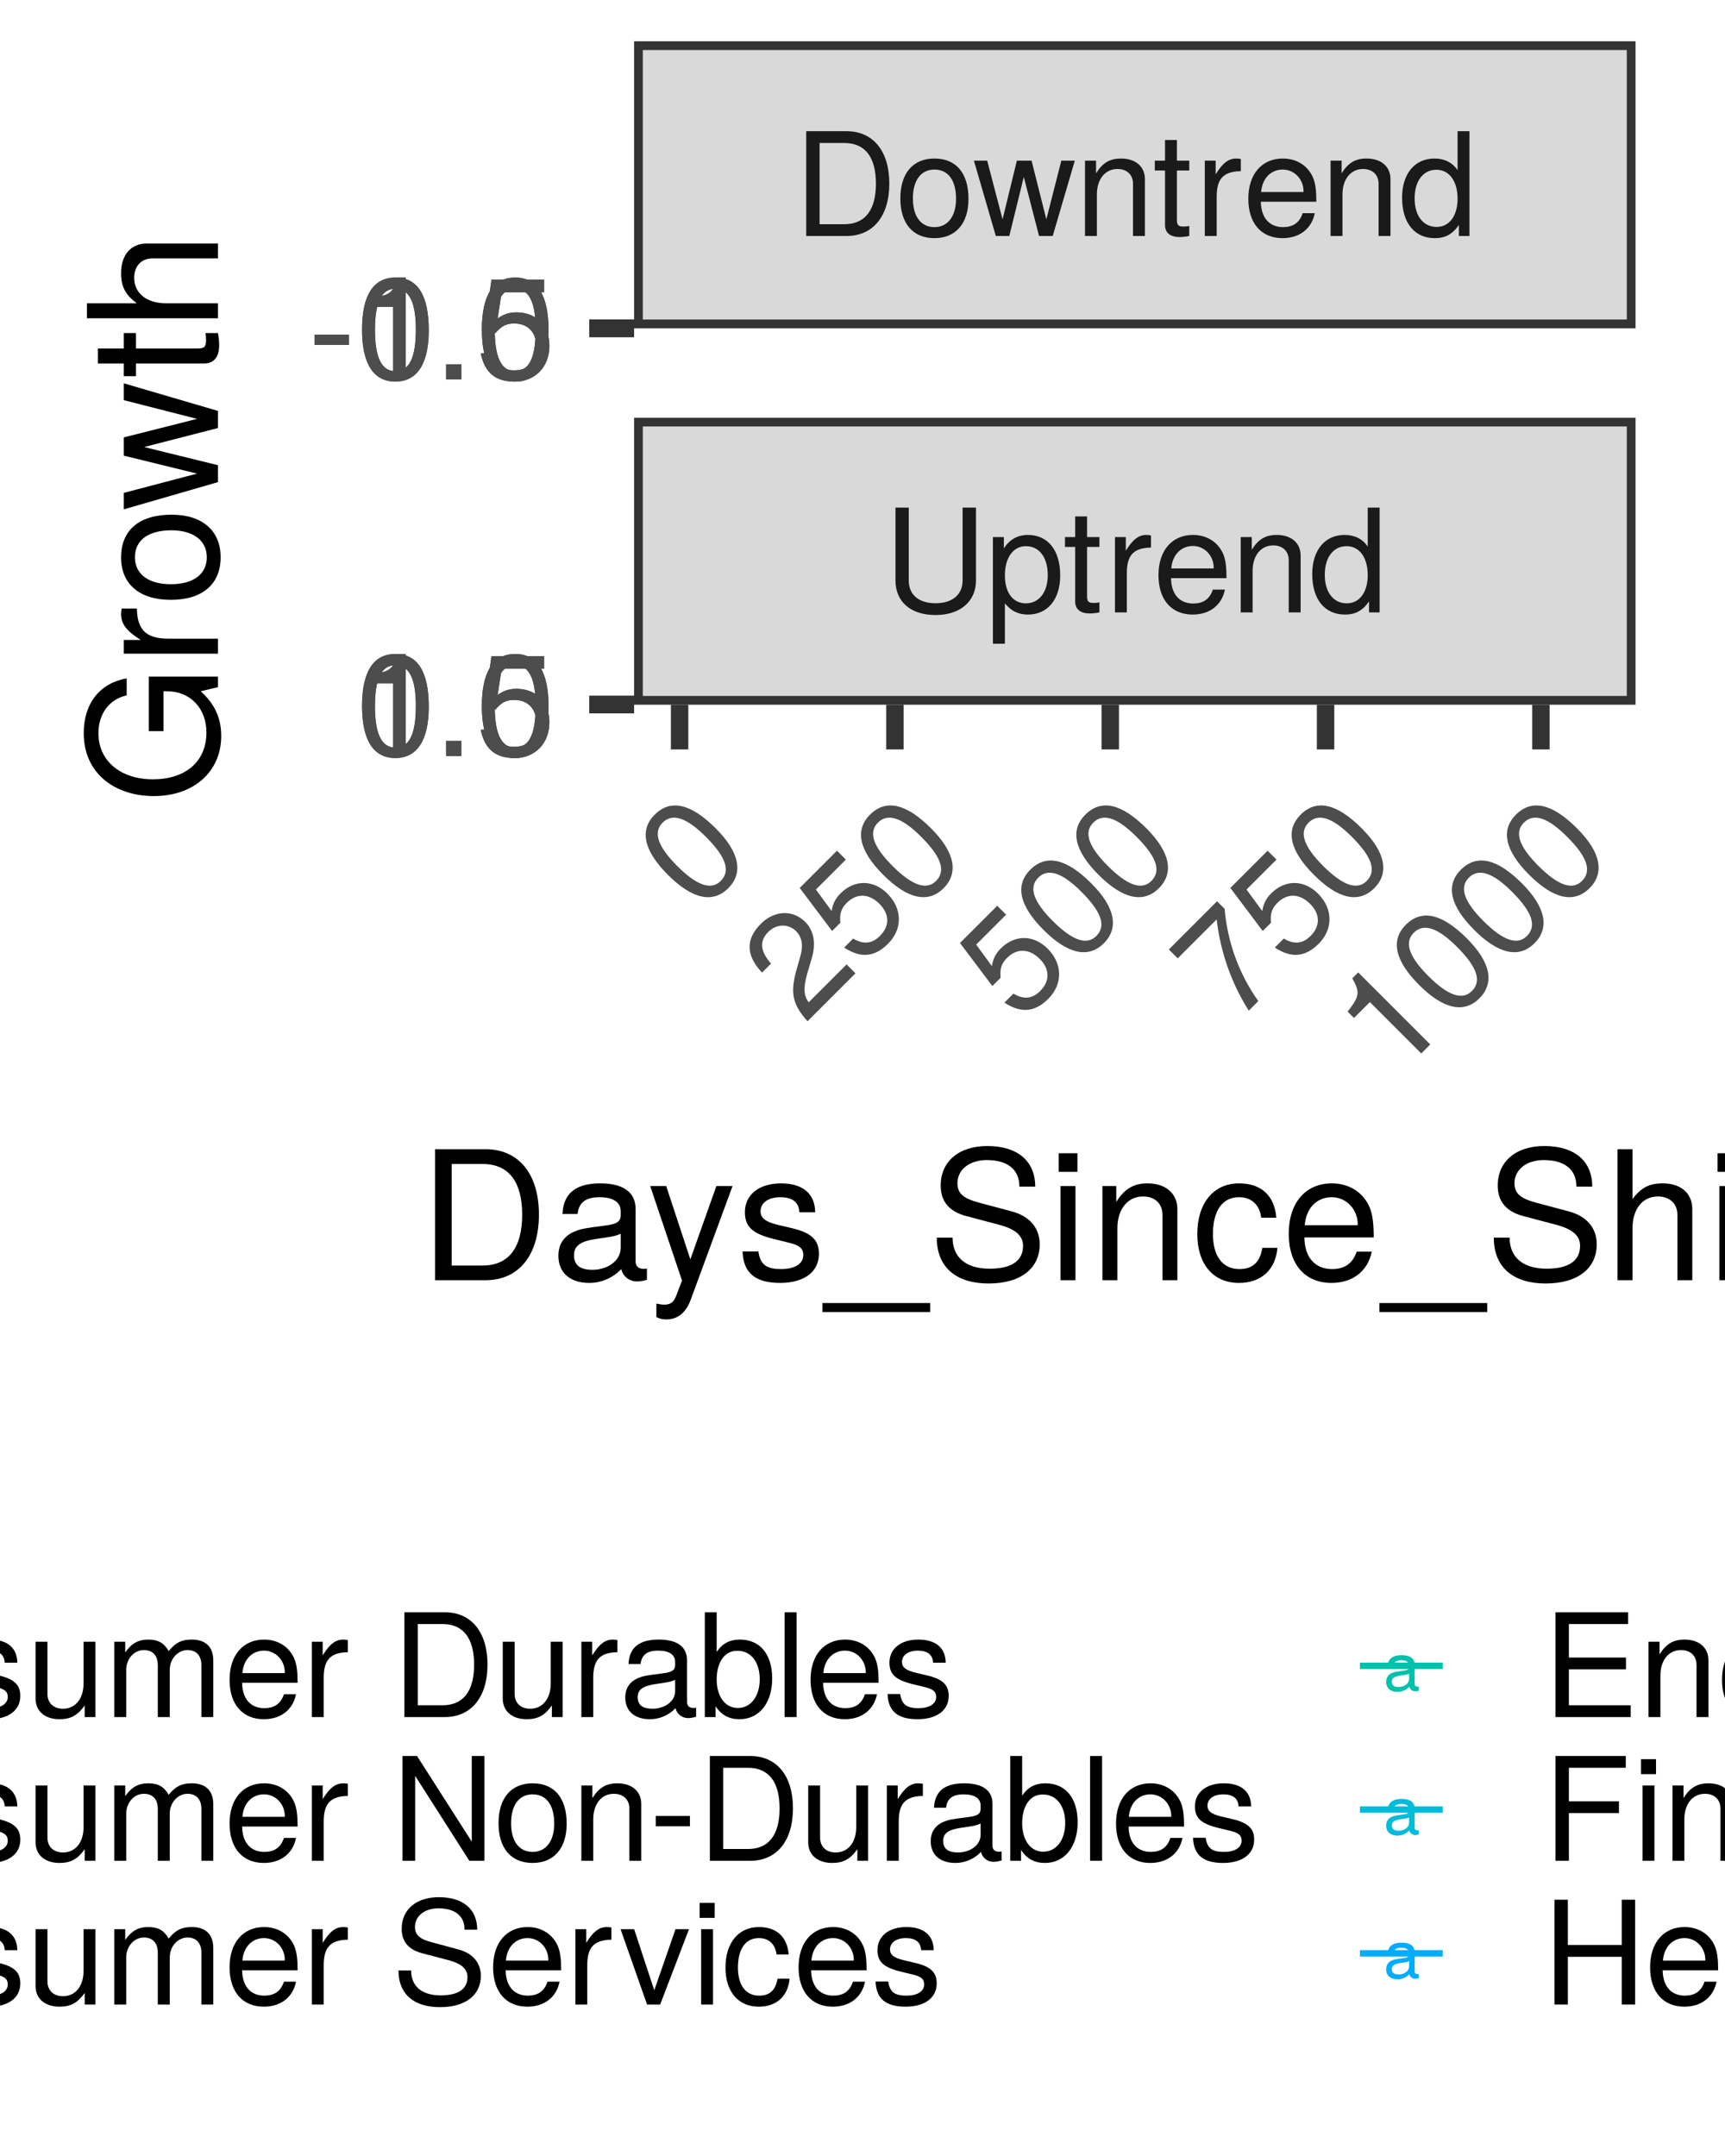 <?xml version="1.0" encoding="UTF-8"?>
<svg xmlns="http://www.w3.org/2000/svg" xmlns:xlink="http://www.w3.org/1999/xlink" width="288pt" height="360pt" viewBox="0 0 288 360" version="1.1">
<defs>
<g>
<symbol overflow="visible" id="glyph0-0">
<path style="stroke:none;" d=""/>
</symbol>
<symbol overflow="visible" id="glyph0-1">
<path style="stroke:none;" d="M 15.484 -5.328 L 15.484 -17.5 L 13.25 -17.5 L 13.25 -5.328 C 13.25 -2.969 11.547 -1.531 8.734 -1.531 C 6.125 -1.531 4.266 -2.781 4.266 -5.328 L 4.266 -17.5 L 2.047 -17.5 L 2.047 -5.328 C 2.047 -1.781 4.578 0.438 8.734 0.438 C 12.844 0.438 15.484 -1.828 15.484 -5.328 Z M 15.484 -5.328 "/>
</symbol>
<symbol overflow="visible" id="glyph0-2">
<path style="stroke:none;" d="M 12.547 -6.172 C 12.547 -10.391 10.484 -12.938 7.156 -12.938 C 5.453 -12.938 4.078 -12.172 3.141 -10.688 L 3.141 -12.578 L 1.312 -12.578 L 1.312 5.234 L 3.312 5.234 L 3.312 -1.516 C 4.375 -0.219 5.547 0.359 7.172 0.359 C 10.422 0.359 12.547 -2.156 12.547 -6.172 Z M 10.469 -6.219 C 10.469 -3.359 9 -1.516 6.812 -1.516 C 4.703 -1.516 3.312 -3.234 3.312 -6.188 C 3.312 -9.141 4.703 -11.062 6.812 -11.062 C 9.031 -11.062 10.469 -9.219 10.469 -6.219 Z M 10.469 -6.219 "/>
</symbol>
<symbol overflow="visible" id="glyph0-3">
<path style="stroke:none;" d="M 6.094 0 L 6.094 -1.688 C 5.828 -1.609 5.516 -1.578 5.141 -1.578 C 4.266 -1.578 4.031 -1.828 4.031 -2.719 L 4.031 -10.938 L 6.094 -10.938 L 6.094 -12.578 L 4.031 -12.578 L 4.031 -16.031 L 2.047 -16.031 L 2.047 -12.578 L 0.344 -12.578 L 0.344 -10.938 L 2.047 -10.938 L 2.047 -1.828 C 2.047 -0.547 2.906 0.172 4.469 0.172 C 4.938 0.172 5.422 0.125 6.094 0 Z M 6.094 0 "/>
</symbol>
<symbol overflow="visible" id="glyph0-4">
<path style="stroke:none;" d="M 7.703 -10.828 L 7.703 -12.859 C 7.375 -12.906 7.203 -12.938 6.938 -12.938 C 5.641 -12.938 4.656 -12.172 3.5 -10.297 L 3.5 -12.578 L 1.688 -12.578 L 1.688 0 L 3.672 0 L 3.672 -6.531 C 3.672 -9.359 4.609 -10.781 7.703 -10.828 Z M 7.703 -10.828 "/>
</symbol>
<symbol overflow="visible" id="glyph0-5">
<path style="stroke:none;" d="M 12.312 -5.719 C 12.312 -7.531 12.172 -8.688 11.812 -9.625 C 10.984 -11.688 9.078 -12.938 6.719 -12.938 C 3.219 -12.938 0.953 -10.344 0.953 -6.219 C 0.953 -2.094 3.141 0.359 6.672 0.359 C 9.547 0.359 11.547 -1.266 12.047 -3.812 L 10.031 -3.812 C 9.484 -2.156 8.359 -1.484 6.75 -1.484 C 4.656 -1.484 3.094 -2.828 3.047 -5.719 Z M 10.172 -7.484 C 10.172 -7.484 10.172 -7.391 10.156 -7.344 L 3.094 -7.344 C 3.266 -9.578 4.688 -11.094 6.703 -11.094 C 8.656 -11.094 10.172 -9.453 10.172 -7.484 Z M 10.172 -7.484 "/>
</symbol>
<symbol overflow="visible" id="glyph0-6">
<path style="stroke:none;" d="M 11.688 0 L 11.688 -9.5 C 11.688 -11.594 10.125 -12.938 7.703 -12.938 C 5.828 -12.938 4.625 -12.219 3.531 -10.469 L 3.531 -12.578 L 1.688 -12.578 L 1.688 0 L 3.672 0 L 3.672 -6.938 C 3.672 -9.5 5.062 -11.188 7.109 -11.188 C 8.688 -11.188 9.703 -10.219 9.703 -8.719 L 9.703 0 Z M 11.688 0 "/>
</symbol>
<symbol overflow="visible" id="glyph0-7">
<path style="stroke:none;" d="M 11.875 0 L 11.875 -17.5 L 9.891 -17.5 L 9.891 -10.984 C 9.047 -12.266 7.703 -12.938 6.031 -12.938 C 2.766 -12.938 0.625 -10.422 0.625 -6.406 C 0.625 -2.156 2.719 0.359 6.094 0.359 C 7.828 0.359 9.031 -0.281 10.109 -1.844 L 10.109 0 Z M 9.891 -6.234 C 9.891 -3.344 8.5 -1.516 6.391 -1.516 C 4.172 -1.516 2.719 -3.359 2.719 -6.281 C 2.719 -9.219 4.172 -11.062 6.359 -11.062 C 8.516 -11.062 9.891 -9.141 9.891 -6.234 Z M 9.891 -6.234 "/>
</symbol>
<symbol overflow="visible" id="glyph0-8">
<path style="stroke:none;" d="M 16.016 -8.766 C 16.016 -14.188 13.312 -17.5 8.875 -17.5 L 2.141 -17.5 L 2.141 0 L 8.875 0 C 13.297 0 16.016 -3.312 16.016 -8.766 Z M 13.781 -8.734 C 13.781 -4.312 11.953 -1.969 8.5 -1.969 L 4.375 -1.969 L 4.375 -15.531 L 8.5 -15.531 C 11.953 -15.531 13.781 -13.203 13.781 -8.734 Z M 13.781 -8.734 "/>
</symbol>
<symbol overflow="visible" id="glyph0-9">
<path style="stroke:none;" d="M 12.234 -6.188 C 12.234 -10.531 10.156 -12.938 6.531 -12.938 C 3 -12.938 0.859 -10.516 0.859 -6.281 C 0.859 -2.062 2.969 0.359 6.547 0.359 C 10.078 0.359 12.234 -2.062 12.234 -6.188 Z M 10.156 -6.219 C 10.156 -3.266 8.766 -1.484 6.547 -1.484 C 4.312 -1.484 2.953 -3.234 2.953 -6.281 C 2.953 -9.312 4.312 -11.094 6.547 -11.094 C 8.812 -11.094 10.156 -9.344 10.156 -6.219 Z M 10.156 -6.219 "/>
</symbol>
<symbol overflow="visible" id="glyph0-10">
<path style="stroke:none;" d="M 16.984 -12.578 L 14.734 -12.578 L 12.234 -2.781 L 9.766 -12.578 L 7.312 -12.578 L 4.922 -2.781 L 2.359 -12.578 L 0.141 -12.578 L 3.797 0 L 6.047 0 L 8.469 -9.859 L 11.016 0 L 13.297 0 Z M 16.984 -12.578 "/>
</symbol>
<symbol overflow="visible" id="glyph0-11">
<path style="stroke:none;" d="M 6.812 -5.766 L 6.812 -7.484 L 1.109 -7.484 L 1.109 -5.766 Z M 6.812 -5.766 "/>
</symbol>
<symbol overflow="visible" id="glyph0-12">
<path style="stroke:none;" d="M 8.328 0 L 8.328 -17.016 L 6.938 -17.016 C 6.188 -14.406 5.719 -14.047 2.453 -13.625 L 2.453 -12.125 L 6.219 -12.125 L 6.219 0 Z M 8.328 0 "/>
</symbol>
<symbol overflow="visible" id="glyph0-13">
<path style="stroke:none;" d="M 4.578 0 L 4.578 -2.5 L 2.094 -2.5 L 2.094 0 Z M 4.578 0 "/>
</symbol>
<symbol overflow="visible" id="glyph0-14">
<path style="stroke:none;" d="M 12.312 -5.641 C 12.312 -9 10.078 -11.203 6.812 -11.203 C 5.609 -11.203 4.656 -10.891 3.672 -10.172 L 4.344 -14.562 L 11.422 -14.562 L 11.422 -16.656 L 2.641 -16.656 L 1.375 -7.75 L 3.312 -7.75 C 4.297 -8.922 5.109 -9.344 6.438 -9.344 C 8.719 -9.344 10.156 -7.875 10.156 -5.359 C 10.156 -2.906 8.734 -1.516 6.438 -1.516 C 4.578 -1.516 3.453 -2.453 2.953 -4.375 L 0.844 -4.375 C 1.531 -0.984 3.453 0.359 6.484 0.359 C 9.906 0.359 12.312 -2.047 12.312 -5.641 Z M 12.312 -5.641 "/>
</symbol>
<symbol overflow="visible" id="glyph0-15">
<path style="stroke:none;" d="M 12.172 -8.188 C 12.172 -14.094 10.297 -17.016 6.594 -17.016 C 2.922 -17.016 1.031 -14.047 1.031 -8.328 C 1.031 -2.594 2.953 0.359 6.594 0.359 C 10.203 0.359 12.172 -2.594 12.172 -8.188 Z M 10.016 -8.375 C 10.016 -3.547 8.906 -1.391 6.547 -1.391 C 4.312 -1.391 3.188 -3.641 3.188 -8.297 C 3.188 -12.953 4.312 -15.141 6.594 -15.141 C 8.875 -15.141 10.016 -12.938 10.016 -8.375 Z M 10.016 -8.375 "/>
</symbol>
<symbol overflow="visible" id="glyph0-16">
<path style="stroke:none;" d="M 16.25 -6.391 L 13.938 -6.391 C 13.422 -3.078 12.031 -1.531 9.078 -1.531 C 5.594 -1.531 3.391 -4.203 3.391 -8.562 C 3.391 -13.062 5.5 -15.953 8.875 -15.953 C 11.609 -15.953 13.062 -14.734 13.609 -12.078 L 15.891 -12.078 C 15.188 -15.906 12.984 -17.922 9.141 -17.922 C 3.844 -17.922 1.156 -13.656 1.156 -8.547 C 1.156 -3.438 3.906 0.438 9.047 0.438 C 13.312 0.438 15.719 -1.828 16.25 -6.391 Z M 16.25 -6.391 "/>
</symbol>
<symbol overflow="visible" id="glyph0-17">
<path style="stroke:none;" d="M 11.016 -3.531 C 11.016 -5.406 9.953 -6.344 7.469 -6.938 L 5.547 -7.391 C 3.906 -7.781 3.219 -8.297 3.219 -9.188 C 3.219 -10.344 4.25 -11.094 5.875 -11.094 C 7.484 -11.094 8.359 -10.391 8.406 -9.078 L 10.516 -9.078 C 10.484 -11.547 8.859 -12.938 5.953 -12.938 C 3.031 -12.938 1.125 -11.422 1.125 -9.094 C 1.125 -7.125 2.141 -6.188 5.109 -5.469 L 6.984 -5.016 C 8.375 -4.688 8.922 -4.266 8.922 -3.359 C 8.922 -2.188 7.75 -1.484 6 -1.484 C 4.203 -1.484 3.188 -1.922 2.922 -3.844 L 0.812 -3.844 C 0.906 -0.938 2.547 0.359 5.828 0.359 C 9 0.359 11.016 -1.109 11.016 -3.531 Z M 11.016 -3.531 "/>
</symbol>
<symbol overflow="visible" id="glyph0-18">
<path style="stroke:none;" d="M 11.562 0 L 11.562 -12.578 L 9.578 -12.578 L 9.578 -5.641 C 9.578 -3.078 8.234 -1.391 6.141 -1.391 C 4.562 -1.391 3.547 -2.359 3.547 -3.859 L 3.547 -12.578 L 1.562 -12.578 L 1.562 -3.078 C 1.562 -0.984 3.125 0.359 5.562 0.359 C 7.422 0.359 8.594 -0.281 9.766 -1.938 L 9.766 0 Z M 11.562 0 "/>
</symbol>
<symbol overflow="visible" id="glyph0-19">
<path style="stroke:none;" d="M 18.234 0 L 18.234 -9.438 C 18.234 -11.688 16.984 -12.938 14.641 -12.938 C 12.953 -12.938 11.953 -12.438 10.781 -11.016 C 10.031 -12.359 9.031 -12.938 7.391 -12.938 C 5.719 -12.938 4.609 -12.312 3.531 -10.797 L 3.531 -12.578 L 1.703 -12.578 L 1.703 0 L 3.703 0 L 3.703 -7.891 C 3.703 -9.719 5.016 -11.188 6.641 -11.188 C 8.141 -11.188 8.969 -10.266 8.969 -8.656 L 8.969 0 L 10.969 0 L 10.969 -7.891 C 10.969 -9.719 12.312 -11.188 13.938 -11.188 C 15.406 -11.188 16.25 -10.25 16.25 -8.656 L 16.25 0 Z M 18.234 0 "/>
</symbol>
<symbol overflow="visible" id="glyph0-20">
<path style="stroke:none;" d=""/>
</symbol>
<symbol overflow="visible" id="glyph0-21">
<path style="stroke:none;" d="M 12.844 -0.047 L 12.844 -1.562 C 12.625 -1.516 12.531 -1.516 12.406 -1.516 C 11.719 -1.516 11.328 -1.875 11.328 -2.5 L 11.328 -9.5 C 11.328 -11.734 9.703 -12.938 6.594 -12.938 C 3.547 -12.938 1.688 -11.766 1.562 -8.859 L 3.578 -8.859 C 3.75 -10.391 4.656 -11.094 6.531 -11.094 C 8.328 -11.094 9.344 -10.422 9.344 -9.219 L 9.344 -8.688 C 9.344 -7.844 8.828 -7.484 7.25 -7.297 C 4.422 -6.938 3.984 -6.844 3.219 -6.531 C 1.75 -5.922 1.016 -4.797 1.016 -3.266 C 1.016 -0.984 2.594 0.359 5.141 0.359 C 6.75 0.359 8.297 -0.312 9.406 -1.484 C 9.625 -0.531 10.484 0.172 11.469 0.172 C 11.875 0.172 12.188 0.125 12.844 -0.047 Z M 9.344 -4.344 C 9.344 -2.547 7.516 -1.391 5.562 -1.391 C 4.016 -1.391 3.094 -1.938 3.094 -3.312 C 3.094 -4.625 3.984 -5.203 6.125 -5.516 C 8.234 -5.812 8.656 -5.906 9.344 -6.219 Z M 9.344 -4.344 "/>
</symbol>
<symbol overflow="visible" id="glyph0-22">
<path style="stroke:none;" d="M 12.547 -6.438 C 12.547 -10.516 10.484 -12.938 7.172 -12.938 C 5.453 -12.938 4.219 -12.281 3.281 -10.875 L 3.281 -17.5 L 1.297 -17.5 L 1.297 0 L 3.094 0 L 3.094 -1.797 C 4.062 -0.344 5.328 0.359 7.078 0.359 C 10.391 0.359 12.547 -2.359 12.547 -6.438 Z M 10.469 -6.312 C 10.469 -3.453 8.969 -1.516 6.797 -1.516 C 4.688 -1.516 3.281 -3.438 3.281 -6.281 C 3.281 -9.234 4.688 -11.156 6.797 -11.062 C 9.031 -11.062 10.469 -9.125 10.469 -6.312 Z M 10.469 -6.312 "/>
</symbol>
<symbol overflow="visible" id="glyph0-23">
<path style="stroke:none;" d="M 3.625 0 L 3.625 -17.5 L 1.625 -17.5 L 1.625 0 Z M 3.625 0 "/>
</symbol>
<symbol overflow="visible" id="glyph0-24">
<path style="stroke:none;" d="M 15.5 0 L 15.5 -17.5 L 13.391 -17.5 L 13.391 -3.188 L 4.25 -17.5 L 1.828 -17.5 L 1.828 0 L 3.938 0 L 3.938 -14.188 L 12.984 0 Z M 15.5 0 "/>
</symbol>
<symbol overflow="visible" id="glyph0-25">
<path style="stroke:none;" d="M 14.906 -4.797 C 14.906 -6.953 13.562 -8.547 11.188 -9.188 L 6.797 -10.375 C 4.688 -10.922 3.906 -11.609 3.906 -12.953 C 3.906 -14.734 5.469 -16.062 7.828 -16.062 C 10.609 -16.062 12.188 -14.781 12.188 -12.5 L 14.297 -12.5 C 14.297 -15.938 11.922 -17.922 7.891 -17.922 C 4.062 -17.922 1.688 -15.812 1.688 -12.641 C 1.688 -10.516 2.812 -9.172 5.109 -8.562 L 9.453 -7.422 C 11.656 -6.844 12.672 -5.953 12.672 -4.578 C 12.672 -2.656 11.234 -1.531 8.203 -1.531 C 4.891 -1.531 3.266 -3.188 3.266 -5.688 L 1.156 -5.688 C 1.156 -1.562 3.938 0.438 8.062 0.438 C 12.5 0.438 14.906 -1.688 14.906 -4.797 Z M 14.906 -4.797 "/>
</symbol>
<symbol overflow="visible" id="glyph0-26">
<path style="stroke:none;" d="M 11.656 -12.578 L 9.406 -12.578 L 5.859 -2.375 L 2.5 -12.578 L 0.234 -12.578 L 4.656 0 L 6.844 0 Z M 11.656 -12.578 "/>
</symbol>
<symbol overflow="visible" id="glyph0-27">
<path style="stroke:none;" d="M 3.672 0 L 3.672 -12.578 L 1.688 -12.578 L 1.688 0 Z M 3.938 -14.469 L 3.938 -16.969 L 1.438 -16.969 L 1.438 -14.469 Z M 3.938 -14.469 "/>
</symbol>
<symbol overflow="visible" id="glyph0-28">
<path style="stroke:none;" d="M 11.453 -4.312 L 9.438 -4.312 C 9.094 -2.297 8.062 -1.484 6.359 -1.484 C 4.156 -1.484 2.828 -3.188 2.828 -6.172 C 2.828 -9.312 4.125 -11.094 6.312 -11.094 C 7.984 -11.094 9.047 -10.109 9.281 -8.359 L 11.297 -8.359 C 11.062 -11.422 9.141 -12.938 6.344 -12.938 C 2.953 -12.938 0.75 -10.344 0.75 -6.172 C 0.75 -2.109 2.906 0.359 6.312 0.359 C 9.312 0.359 11.203 -1.438 11.453 -4.312 Z M 11.453 -4.312 "/>
</symbol>
<symbol overflow="visible" id="glyph0-29">
<path style="stroke:none;" d="M 14.719 0 L 14.719 -1.969 L 4.391 -1.969 L 4.391 -7.969 L 13.922 -7.969 L 13.922 -9.938 L 4.391 -9.938 L 4.391 -15.531 L 14.281 -15.531 L 14.281 -17.5 L 2.156 -17.5 L 2.156 0 Z M 14.719 0 "/>
</symbol>
<symbol overflow="visible" id="glyph0-30">
<path style="stroke:none;" d="M 11.734 -2.062 L 11.734 -12.578 L 9.891 -12.578 L 9.891 -10.75 C 8.875 -12.234 7.656 -12.938 6.047 -12.938 C 2.859 -12.938 0.703 -10.25 0.703 -6.172 C 0.703 -2.203 2.922 0.359 5.875 0.359 C 7.469 0.359 8.562 -0.312 9.891 -1.891 L 9.891 -1.062 C 9.891 2.281 8.516 3.547 6.188 3.547 C 4.609 3.547 3.391 2.969 3.141 1.438 L 1.109 1.438 C 1.312 3.812 3.172 5.234 6.125 5.234 C 10.062 5.234 11.734 3.484 11.734 -2.062 Z M 9.703 -6.219 C 9.703 -3.219 8.406 -1.484 6.281 -1.484 C 4.109 -1.484 2.781 -3.234 2.781 -6.281 C 2.781 -9.312 4.125 -11.094 6.266 -11.094 C 8.422 -11.094 9.703 -9.266 9.703 -6.219 Z M 9.703 -6.219 "/>
</symbol>
<symbol overflow="visible" id="glyph0-31">
<path style="stroke:none;" d="M 11.469 -12.578 L 9.312 -12.578 L 5.828 -2.781 L 2.609 -12.578 L 0.484 -12.578 L 4.734 0.047 L 3.953 2.047 C 3.625 2.922 3.219 3.266 2.359 3.266 C 2.062 3.266 1.734 3.219 1.297 3.125 L 1.297 4.922 C 1.703 5.141 2.109 5.234 2.641 5.234 C 4.062 5.234 5.203 4.438 5.875 2.641 Z M 11.469 -12.578 "/>
</symbol>
<symbol overflow="visible" id="glyph0-32">
<path style="stroke:none;" d="M 13.891 -15.531 L 13.891 -17.5 L 2.156 -17.5 L 2.156 0 L 4.391 0 L 4.391 -7.969 L 12.75 -7.969 L 12.75 -9.938 L 4.391 -9.938 L 4.391 -15.531 Z M 13.891 -15.531 "/>
</symbol>
<symbol overflow="visible" id="glyph0-33">
<path style="stroke:none;" d="M 15.453 0 L 15.453 -17.5 L 13.219 -17.5 L 13.219 -9.938 L 4.219 -9.938 L 4.219 -17.5 L 1.984 -17.5 L 1.984 0 L 4.219 0 L 4.219 -7.969 L 13.219 -7.969 L 13.219 0 Z M 15.453 0 "/>
</symbol>
<symbol overflow="visible" id="glyph0-34">
<path style="stroke:none;" d="M 11.656 0 L 11.656 -9.5 C 11.656 -11.609 10.156 -12.938 7.703 -12.938 C 5.922 -12.938 4.844 -12.391 3.672 -10.844 L 3.672 -17.5 L 1.688 -17.5 L 1.688 0 L 3.672 0 L 3.672 -6.938 C 3.672 -9.5 5.016 -11.188 7.078 -11.188 C 8.5 -11.188 9.672 -10.375 9.672 -8.719 L 9.672 0 Z M 11.656 0 "/>
</symbol>
<symbol overflow="visible" id="glyph1-0">
<path style="stroke:none;" d=""/>
</symbol>
<symbol overflow="visible" id="glyph1-1">
<path style="stroke:none;" d="M 2.812 -14.406 C -1.359 -18.578 -4.75 -19.312 -7.375 -16.688 C -9.969 -14.094 -9.203 -10.672 -5.156 -6.625 C -1.094 -2.562 2.344 -1.844 4.906 -4.406 C 7.469 -6.969 6.781 -10.438 2.812 -14.406 Z M 1.156 -13 C 4.562 -9.594 5.312 -7.281 3.641 -5.609 C 2.062 -4.031 -0.328 -4.828 -3.609 -8.109 C -6.906 -11.406 -7.656 -13.75 -6.047 -15.359 C -4.422 -16.984 -2.062 -16.219 1.156 -13 Z M 1.156 -13 "/>
</symbol>
<symbol overflow="visible" id="glyph1-2">
<path style="stroke:none;" d="M 0.172 -17.172 C -1.875 -19.219 -4.938 -19.125 -7.219 -16.844 C -9.672 -14.391 -9.844 -11.688 -7.016 -8.703 L -5.516 -10.203 C -7.406 -12.344 -7.438 -14.031 -5.969 -15.5 C -4.609 -16.859 -2.609 -16.891 -1.328 -15.609 C -0.375 -14.656 -0.125 -13.281 -0.578 -11.609 L -1.266 -9.172 C -2.344 -5.25 -1.938 -3.375 0.578 -0.578 L 8.578 -8.578 L 7.094 -10.062 L 0.766 -3.734 C -0.062 -4.875 -0.141 -6.047 0.484 -8.391 L 1.25 -11 C 2.047 -13.578 1.641 -15.703 0.172 -17.172 Z M 0.172 -17.172 "/>
</symbol>
<symbol overflow="visible" id="glyph1-3">
<path style="stroke:none;" d="M 4.719 -12.688 C 2.344 -15.062 -0.797 -15.047 -3.109 -12.734 C -3.953 -11.891 -4.406 -11 -4.594 -9.781 L -7.219 -13.375 L -2.219 -18.375 L -3.703 -19.859 L -9.922 -13.641 L -4.516 -6.453 L -3.141 -7.828 C -3.281 -9.344 -3 -10.219 -2.062 -11.156 C -0.438 -12.781 1.625 -12.75 3.391 -10.984 C 5.125 -9.25 5.094 -7.25 3.469 -5.625 C 2.156 -4.312 0.703 -4.172 -1 -5.188 L -2.5 -3.688 C 0.375 -1.781 2.688 -2.188 4.828 -4.328 C 7.25 -6.75 7.25 -10.156 4.719 -12.688 Z M 4.719 -12.688 "/>
</symbol>
<symbol overflow="visible" id="glyph1-4">
<path style="stroke:none;" d="M -1.688 -19.344 L -2.953 -20.609 L -11 -12.562 L -9.516 -11.078 L -3.016 -17.578 C -2.391 -12.172 -0.578 -6.953 2.344 -2.344 L 3.938 -3.938 C 0.703 -8.484 -1.219 -13.812 -1.688 -19.344 Z M -1.688 -19.344 "/>
</symbol>
<symbol overflow="visible" id="glyph1-5">
<path style="stroke:none;" d="M 5.891 -5.891 L -6.141 -17.922 L -7.125 -16.938 C -5.812 -14.562 -5.891 -13.984 -7.906 -11.375 L -6.844 -10.312 L -4.188 -12.969 L 4.391 -4.391 Z M 5.891 -5.891 "/>
</symbol>
<symbol overflow="visible" id="glyph2-0">
<path style="stroke:none;" d=""/>
</symbol>
<symbol overflow="visible" id="glyph2-1">
<path style="stroke:none;" d="M 20.016 -10.953 C 20.016 -17.734 16.656 -21.875 11.094 -21.875 L 2.672 -21.875 L 2.672 0 L 11.094 0 C 16.625 0 20.016 -4.141 20.016 -10.953 Z M 17.219 -10.922 C 17.219 -5.406 14.938 -2.453 10.625 -2.453 L 5.453 -2.453 L 5.453 -19.406 L 10.625 -19.406 C 14.938 -19.406 17.219 -16.5 17.219 -10.922 Z M 17.219 -10.922 "/>
</symbol>
<symbol overflow="visible" id="glyph2-2">
<path style="stroke:none;" d="M 16.047 -0.062 L 16.047 -1.953 C 15.781 -1.891 15.656 -1.891 15.516 -1.891 C 14.641 -1.891 14.156 -2.344 14.156 -3.125 L 14.156 -11.875 C 14.156 -14.672 12.125 -16.172 8.25 -16.172 C 4.438 -16.172 2.094 -14.703 1.953 -11.062 L 4.469 -11.062 C 4.688 -12.984 5.812 -13.859 8.156 -13.859 C 10.406 -13.859 11.672 -13.016 11.672 -11.516 L 11.672 -10.859 C 11.672 -9.812 11.047 -9.359 9.062 -9.125 C 5.516 -8.672 4.984 -8.547 4.016 -8.156 C 2.188 -7.406 1.266 -6 1.266 -4.078 C 1.266 -1.234 3.234 0.453 6.422 0.453 C 8.438 0.453 10.375 -0.391 11.766 -1.859 C 12.031 -0.656 13.109 0.203 14.344 0.203 C 14.844 0.203 15.234 0.156 16.047 -0.062 Z M 11.672 -5.438 C 11.672 -3.188 9.391 -1.734 6.953 -1.734 C 5.016 -1.734 3.875 -2.438 3.875 -4.141 C 3.875 -5.797 4.984 -6.516 7.656 -6.906 C 10.297 -7.266 10.828 -7.375 11.672 -7.766 Z M 11.672 -5.438 "/>
</symbol>
<symbol overflow="visible" id="glyph2-3">
<path style="stroke:none;" d="M 14.344 -15.719 L 11.641 -15.719 L 7.297 -3.484 L 3.266 -15.719 L 0.594 -15.719 L 5.906 0.062 L 4.953 2.547 C 4.531 3.656 4.016 4.078 2.938 4.078 C 2.578 4.078 2.156 4.016 1.625 3.906 L 1.625 6.156 C 2.125 6.422 2.641 6.547 3.297 6.547 C 5.062 6.547 6.516 5.547 7.344 3.297 Z M 14.344 -15.719 "/>
</symbol>
<symbol overflow="visible" id="glyph2-4">
<path style="stroke:none;" d="M 13.766 -4.406 C 13.766 -6.75 12.453 -7.922 9.328 -8.672 L 6.938 -9.234 C 4.891 -9.719 4.016 -10.375 4.016 -11.484 C 4.016 -12.938 5.312 -13.859 7.344 -13.859 C 9.359 -13.859 10.438 -12.984 10.5 -11.344 L 13.141 -11.344 C 13.109 -14.438 11.062 -16.172 7.438 -16.172 C 3.781 -16.172 1.406 -14.281 1.406 -11.375 C 1.406 -8.906 2.672 -7.734 6.391 -6.844 L 8.734 -6.266 C 10.469 -5.844 11.156 -5.344 11.156 -4.203 C 11.156 -2.734 9.688 -1.859 7.5 -1.859 C 5.25 -1.859 3.984 -2.406 3.656 -4.797 L 1.016 -4.797 C 1.141 -1.172 3.188 0.453 7.297 0.453 C 11.25 0.453 13.766 -1.375 13.766 -4.406 Z M 13.766 -4.406 "/>
</symbol>
<symbol overflow="visible" id="glyph2-5">
<path style="stroke:none;" d="M 17.344 5.312 L 17.344 3.812 L -0.656 3.812 L -0.656 5.312 Z M 17.344 5.312 "/>
</symbol>
<symbol overflow="visible" id="glyph2-6">
<path style="stroke:none;" d="M 18.625 -6 C 18.625 -8.703 16.953 -10.688 13.984 -11.484 L 8.484 -12.953 C 5.844 -13.656 4.891 -14.516 4.891 -16.203 C 4.891 -18.422 6.844 -20.062 9.781 -20.062 C 13.266 -20.062 15.234 -18.484 15.234 -15.625 L 17.875 -15.625 C 17.875 -19.922 14.906 -22.406 9.875 -22.406 C 5.062 -22.406 2.094 -19.766 2.094 -15.812 C 2.094 -13.141 3.516 -11.453 6.391 -10.703 L 11.812 -9.266 C 14.578 -8.547 15.844 -7.438 15.844 -5.734 C 15.844 -3.328 14.047 -1.922 10.266 -1.922 C 6.125 -1.922 4.078 -3.984 4.078 -7.109 L 1.438 -7.109 C 1.438 -1.953 4.922 0.547 10.078 0.547 C 15.625 0.547 18.625 -2.094 18.625 -6 Z M 18.625 -6 "/>
</symbol>
<symbol overflow="visible" id="glyph2-7">
<path style="stroke:none;" d="M 4.594 0 L 4.594 -15.719 L 2.094 -15.719 L 2.094 0 Z M 4.922 -18.094 L 4.922 -21.203 L 1.797 -21.203 L 1.797 -18.094 Z M 4.922 -18.094 "/>
</symbol>
<symbol overflow="visible" id="glyph2-8">
<path style="stroke:none;" d="M 14.609 0 L 14.609 -11.875 C 14.609 -14.484 12.656 -16.172 9.625 -16.172 C 7.297 -16.172 5.797 -15.266 4.406 -13.078 L 4.406 -15.719 L 2.094 -15.719 L 2.094 0 L 4.594 0 L 4.594 -8.672 C 4.594 -11.875 6.328 -13.984 8.875 -13.984 C 10.859 -13.984 12.125 -12.781 12.125 -10.891 L 12.125 0 Z M 14.609 0 "/>
</symbol>
<symbol overflow="visible" id="glyph2-9">
<path style="stroke:none;" d="M 14.312 -5.406 L 11.797 -5.406 C 11.375 -2.875 10.078 -1.859 7.953 -1.859 C 5.188 -1.859 3.547 -3.984 3.547 -7.703 C 3.547 -11.641 5.156 -13.859 7.891 -13.859 C 9.984 -13.859 11.312 -12.625 11.609 -10.438 L 14.125 -10.438 C 13.828 -14.281 11.438 -16.172 7.922 -16.172 C 3.688 -16.172 0.938 -12.938 0.938 -7.703 C 0.938 -2.641 3.625 0.453 7.891 0.453 C 11.641 0.453 14.016 -1.797 14.312 -5.406 Z M 14.312 -5.406 "/>
</symbol>
<symbol overflow="visible" id="glyph2-10">
<path style="stroke:none;" d="M 15.391 -7.141 C 15.391 -9.422 15.203 -10.859 14.766 -12.031 C 13.734 -14.609 11.344 -16.172 8.406 -16.172 C 4.016 -16.172 1.203 -12.938 1.203 -7.766 C 1.203 -2.609 3.938 0.453 8.344 0.453 C 11.938 0.453 14.438 -1.594 15.062 -4.766 L 12.547 -4.766 C 11.844 -2.703 10.438 -1.859 8.438 -1.859 C 5.812 -1.859 3.875 -3.547 3.812 -7.141 Z M 12.719 -9.359 C 12.719 -9.359 12.719 -9.234 12.688 -9.188 L 3.875 -9.188 C 4.078 -11.969 5.844 -13.859 8.375 -13.859 C 10.828 -13.859 12.719 -11.812 12.719 -9.359 Z M 12.719 -9.359 "/>
</symbol>
<symbol overflow="visible" id="glyph2-11">
<path style="stroke:none;" d="M 14.578 0 L 14.578 -11.875 C 14.578 -14.516 12.688 -16.172 9.625 -16.172 C 7.406 -16.172 6.062 -15.484 4.594 -13.562 L 4.594 -21.875 L 2.094 -21.875 L 2.094 0 L 4.594 0 L 4.594 -8.672 C 4.594 -11.875 6.266 -13.984 8.844 -13.984 C 10.625 -13.984 12.094 -12.953 12.094 -10.891 L 12.094 0 Z M 14.578 0 "/>
</symbol>
<symbol overflow="visible" id="glyph2-12">
<path style="stroke:none;" d="M 7.734 -13.688 L 7.734 -15.719 L 5.125 -15.719 L 5.125 -18.188 C 5.125 -19.234 5.734 -19.766 6.875 -19.766 C 7.078 -19.766 7.172 -19.766 7.734 -19.734 L 7.734 -21.812 C 7.172 -21.938 6.844 -21.953 6.328 -21.953 C 4.016 -21.953 2.641 -20.641 2.641 -18.391 L 2.641 -15.719 L 0.547 -15.719 L 0.547 -13.688 L 2.641 -13.688 L 2.641 0 L 5.125 0 L 5.125 -13.688 Z M 7.734 -13.688 "/>
</symbol>
<symbol overflow="visible" id="glyph2-13">
<path style="stroke:none;" d="M 7.625 0 L 7.625 -2.094 C 7.297 -2.016 6.906 -1.984 6.422 -1.984 C 5.344 -1.984 5.047 -2.281 5.047 -3.391 L 5.047 -13.688 L 7.625 -13.688 L 7.625 -15.719 L 5.047 -15.719 L 5.047 -20.047 L 2.547 -20.047 L 2.547 -15.719 L 0.422 -15.719 L 0.422 -13.688 L 2.547 -13.688 L 2.547 -2.281 C 2.547 -0.688 3.625 0.203 5.578 0.203 C 6.188 0.203 6.781 0.156 7.625 0 Z M 7.625 0 "/>
</symbol>
<symbol overflow="visible" id="glyph3-0">
<path style="stroke:none;" d=""/>
</symbol>
<symbol overflow="visible" id="glyph3-1">
<path style="stroke:none;" d="M 0 -21.266 L -11.547 -21.266 L -11.547 -12.156 L -9.094 -12.156 L -9.094 -18.812 L -8.484 -18.812 C -4.594 -18.812 -1.922 -15.938 -1.922 -11.938 C -1.922 -6.984 -5.516 -4.109 -10.859 -4.109 C -16.234 -4.109 -19.953 -7.172 -19.953 -11.797 C -19.953 -15.125 -18.062 -17.516 -15.234 -18.125 L -15.234 -20.969 C -19.688 -20.188 -22.406 -16.828 -22.406 -11.812 C -22.406 -5.125 -17.25 -1.312 -10.703 -1.312 C -3.984 -1.312 0.547 -5.438 0.547 -11.344 C 0.547 -14.312 -0.516 -16.688 -2.875 -18.812 L 0 -19.5 Z M 0 -21.266 "/>
</symbol>
<symbol overflow="visible" id="glyph3-2">
<path style="stroke:none;" d="M -13.531 -9.625 L -16.078 -9.625 C -16.141 -9.203 -16.172 -9 -16.172 -8.672 C -16.172 -7.047 -15.203 -5.812 -12.875 -4.375 L -15.719 -4.375 L -15.719 -2.094 L 0 -2.094 L 0 -4.594 L -8.156 -4.594 C -11.703 -4.594 -13.469 -5.766 -13.531 -9.625 Z M -13.531 -9.625 "/>
</symbol>
<symbol overflow="visible" id="glyph3-3">
<path style="stroke:none;" d="M -7.734 -15.297 C -13.172 -15.297 -16.172 -12.688 -16.172 -8.156 C -16.172 -3.75 -13.141 -1.078 -7.859 -1.078 C -2.578 -1.078 0.453 -3.719 0.453 -8.188 C 0.453 -12.594 -2.578 -15.297 -7.734 -15.297 Z M -7.766 -12.688 C -4.078 -12.688 -1.859 -10.953 -1.859 -8.188 C -1.859 -5.406 -4.047 -3.688 -7.859 -3.688 C -11.641 -3.688 -13.859 -5.406 -13.859 -8.188 C -13.859 -11.016 -11.672 -12.688 -7.766 -12.688 Z M -7.766 -12.688 "/>
</symbol>
<symbol overflow="visible" id="glyph3-4">
<path style="stroke:none;" d="M -15.719 -21.234 L -15.719 -18.422 L -3.484 -15.297 L -15.719 -12.203 L -15.719 -9.156 L -3.484 -6.156 L -15.719 -2.938 L -15.719 -0.188 L 0 -4.734 L 0 -7.562 L -12.328 -10.594 L 0 -13.766 L 0 -16.625 Z M -15.719 -21.234 "/>
</symbol>
<symbol overflow="visible" id="glyph3-5">
<path style="stroke:none;" d="M 0 -7.625 L -2.094 -7.625 C -2.016 -7.297 -1.984 -6.906 -1.984 -6.422 C -1.984 -5.344 -2.281 -5.047 -3.391 -5.047 L -13.688 -5.047 L -13.688 -7.625 L -15.719 -7.625 L -15.719 -5.047 L -20.047 -5.047 L -20.047 -2.547 L -15.719 -2.547 L -15.719 -0.422 L -13.688 -0.422 L -13.688 -2.547 L -2.281 -2.547 C -0.688 -2.547 0.203 -3.625 0.203 -5.578 C 0.203 -6.188 0.156 -6.781 0 -7.625 Z M 0 -7.625 "/>
</symbol>
<symbol overflow="visible" id="glyph3-6">
<path style="stroke:none;" d="M 0 -14.578 L -11.875 -14.578 C -14.516 -14.578 -16.172 -12.688 -16.172 -9.625 C -16.172 -7.406 -15.484 -6.062 -13.562 -4.594 L -21.875 -4.594 L -21.875 -2.094 L 0 -2.094 L 0 -4.594 L -8.672 -4.594 C -11.875 -4.594 -13.984 -6.266 -13.984 -8.844 C -13.984 -10.625 -12.953 -12.094 -10.891 -12.094 L 0 -12.094 Z M 0 -14.578 "/>
</symbol>
<symbol overflow="visible" id="glyph4-0">
<path style="stroke:none;" d=""/>
</symbol>
<symbol overflow="visible" id="glyph4-1">
<path style="stroke:none;" d="M 5.906 -0.016 L 5.906 -0.719 C 5.812 -0.703 5.766 -0.703 5.719 -0.703 C 5.391 -0.703 5.219 -0.859 5.219 -1.156 L 5.219 -4.375 C 5.219 -5.406 4.469 -5.953 3.031 -5.953 C 1.641 -5.953 0.766 -5.406 0.719 -4.078 L 1.641 -4.078 C 1.719 -4.781 2.141 -5.109 3 -5.109 C 3.828 -5.109 4.297 -4.797 4.297 -4.234 L 4.297 -4 C 4.297 -3.609 4.062 -3.453 3.344 -3.359 C 2.031 -3.188 1.828 -3.141 1.484 -3 C 0.812 -2.734 0.469 -2.203 0.469 -1.5 C 0.469 -0.453 1.188 0.172 2.359 0.172 C 3.109 0.172 3.828 -0.141 4.328 -0.688 C 4.438 -0.25 4.828 0.078 5.281 0.078 C 5.469 0.078 5.609 0.062 5.906 -0.016 Z M 4.297 -2 C 4.297 -1.172 3.453 -0.641 2.562 -0.641 C 1.844 -0.641 1.422 -0.891 1.422 -1.531 C 1.422 -2.125 1.828 -2.391 2.812 -2.547 C 3.797 -2.672 3.984 -2.719 4.297 -2.859 Z M 4.297 -2 "/>
</symbol>
</g>
<clipPath id="clip1">
  <path d="M 105.867 69.754 L 273.059 69.754 L 273.059 117.664 L 105.867 117.664 Z M 105.867 69.754 "/>
</clipPath>
<clipPath id="clip2">
  <path d="M 105.867 6.898 L 273.059 6.898 L 273.059 54.809 L 105.867 54.809 Z M 105.867 6.898 "/>
</clipPath>
</defs>
<g id="surface157">
<rect x="0" y="0" width="288" height="360" style="fill:rgb(100%,100%,100%);fill-opacity:1;stroke:none;"/>
<rect x="0" y="0" width="288" height="360" style="fill:rgb(100%,100%,100%);fill-opacity:1;stroke:none;"/>
<path style="fill:none;stroke-width:2.91;stroke-linecap:round;stroke-linejoin:round;stroke:rgb(100%,100%,100%);stroke-opacity:1;stroke-miterlimit:10;" d="M 0 368.047 L 288 368.047 L 288 -8.043 L 0 -8.043 Z M 0 368.047 "/>
<g clip-path="url(#clip1)" clip-rule="nonzero">
<path style="fill-rule:nonzero;fill:rgb(85.098%,85.098%,85.098%);fill-opacity:1;stroke-width:2.91;stroke-linecap:round;stroke-linejoin:round;stroke:rgb(20%,20%,20%);stroke-opacity:1;stroke-miterlimit:10;" d="M 105.867 117.664 L 273.059 117.664 L 273.059 69.754 L 105.867 69.754 Z M 105.867 117.664 "/>
</g>
<g style="fill:rgb(10.196%,10.196%,10.196%);fill-opacity:1;">
  <use xlink:href="#glyph0-1" x="147.461" y="102.259"/>
  <use xlink:href="#glyph0-2" x="164.461" y="102.259"/>
  <use xlink:href="#glyph0-3" x="177.461" y="102.259"/>
  <use xlink:href="#glyph0-4" x="184.461" y="102.259"/>
  <use xlink:href="#glyph0-5" x="192.461" y="102.259"/>
  <use xlink:href="#glyph0-6" x="205.461" y="102.259"/>
  <use xlink:href="#glyph0-7" x="218.461" y="102.259"/>
</g>
<g clip-path="url(#clip2)" clip-rule="nonzero">
<path style="fill-rule:nonzero;fill:rgb(85.098%,85.098%,85.098%);fill-opacity:1;stroke-width:2.91;stroke-linecap:round;stroke-linejoin:round;stroke:rgb(20%,20%,20%);stroke-opacity:1;stroke-miterlimit:10;" d="M 105.867 54.809 L 273.059 54.809 L 273.059 6.898 L 105.867 6.898 Z M 105.867 54.809 "/>
</g>
<g style="fill:rgb(10.196%,10.196%,10.196%);fill-opacity:1;">
  <use xlink:href="#glyph0-8" x="132.461" y="39.407"/>
  <use xlink:href="#glyph0-9" x="149.461" y="39.407"/>
  <use xlink:href="#glyph0-10" x="162.461" y="39.407"/>
  <use xlink:href="#glyph0-6" x="179.461" y="39.407"/>
  <use xlink:href="#glyph0-3" x="192.461" y="39.407"/>
  <use xlink:href="#glyph0-4" x="199.461" y="39.407"/>
  <use xlink:href="#glyph0-5" x="207.461" y="39.407"/>
  <use xlink:href="#glyph0-6" x="220.461" y="39.407"/>
  <use xlink:href="#glyph0-7" x="233.461" y="39.407"/>
</g>
<path style="fill:none;stroke-width:2.91;stroke-linecap:butt;stroke-linejoin:round;stroke:rgb(20%,20%,20%);stroke-opacity:1;stroke-miterlimit:10;" d="M 113.465 125.137 L 113.465 117.664 "/>
<path style="fill:none;stroke-width:2.91;stroke-linecap:butt;stroke-linejoin:round;stroke:rgb(20%,20%,20%);stroke-opacity:1;stroke-miterlimit:10;" d="M 149.414 125.137 L 149.414 117.664 "/>
<path style="fill:none;stroke-width:2.91;stroke-linecap:butt;stroke-linejoin:round;stroke:rgb(20%,20%,20%);stroke-opacity:1;stroke-miterlimit:10;" d="M 185.363 125.137 L 185.363 117.664 "/>
<path style="fill:none;stroke-width:2.91;stroke-linecap:butt;stroke-linejoin:round;stroke:rgb(20%,20%,20%);stroke-opacity:1;stroke-miterlimit:10;" d="M 221.312 125.137 L 221.312 117.664 "/>
<path style="fill:none;stroke-width:2.91;stroke-linecap:butt;stroke-linejoin:round;stroke:rgb(20%,20%,20%);stroke-opacity:1;stroke-miterlimit:10;" d="M 257.262 125.137 L 257.262 117.664 "/>
<g style="fill:rgb(30.196%,30.196%,30.196%);fill-opacity:1;">
  <use xlink:href="#glyph1-1" x="116.681" y="152.716"/>
</g>
<g style="fill:rgb(30.196%,30.196%,30.196%);fill-opacity:1;">
  <use xlink:href="#glyph1-2" x="134.248" y="171.099"/>
  <use xlink:href="#glyph1-3" x="143.44" y="161.907"/>
  <use xlink:href="#glyph1-1" x="152.632" y="152.714"/>
</g>
<g style="fill:rgb(30.196%,30.196%,30.196%);fill-opacity:1;">
  <use xlink:href="#glyph1-3" x="170.197" y="171.099"/>
  <use xlink:href="#glyph1-1" x="179.389" y="161.907"/>
  <use xlink:href="#glyph1-1" x="188.582" y="152.714"/>
</g>
<g style="fill:rgb(30.196%,30.196%,30.196%);fill-opacity:1;">
  <use xlink:href="#glyph1-4" x="206.146" y="171.099"/>
  <use xlink:href="#glyph1-3" x="215.338" y="161.907"/>
  <use xlink:href="#glyph1-1" x="224.531" y="152.714"/>
</g>
<g style="fill:rgb(30.196%,30.196%,30.196%);fill-opacity:1;">
  <use xlink:href="#glyph1-5" x="232.9" y="180.291"/>
  <use xlink:href="#glyph1-1" x="242.092" y="171.098"/>
  <use xlink:href="#glyph1-1" x="251.285" y="161.906"/>
  <use xlink:href="#glyph1-1" x="260.477" y="152.713"/>
</g>
<g style="fill:rgb(30.196%,30.196%,30.196%);fill-opacity:1;">
  <use xlink:href="#glyph0-11" x="51.414" y="63.36"/>
  <use xlink:href="#glyph0-12" x="59.414" y="63.36"/>
  <use xlink:href="#glyph0-13" x="72.414" y="63.36"/>
  <use xlink:href="#glyph0-14" x="79.414" y="63.36"/>
</g>
<g style="fill:rgb(30.196%,30.196%,30.196%);fill-opacity:1;">
  <use xlink:href="#glyph0-11" x="51.414" y="63.36"/>
  <use xlink:href="#glyph0-12" x="59.414" y="63.36"/>
  <use xlink:href="#glyph0-13" x="72.414" y="63.36"/>
  <use xlink:href="#glyph0-15" x="79.414" y="63.36"/>
</g>
<g style="fill:rgb(30.196%,30.196%,30.196%);fill-opacity:1;">
  <use xlink:href="#glyph0-11" x="51.414" y="63.36"/>
  <use xlink:href="#glyph0-15" x="59.414" y="63.36"/>
  <use xlink:href="#glyph0-13" x="72.414" y="63.36"/>
  <use xlink:href="#glyph0-14" x="79.414" y="63.36"/>
</g>
<g style="fill:rgb(30.196%,30.196%,30.196%);fill-opacity:1;">
  <use xlink:href="#glyph0-15" x="59.414" y="63.36"/>
  <use xlink:href="#glyph0-13" x="72.414" y="63.36"/>
  <use xlink:href="#glyph0-15" x="79.414" y="63.36"/>
</g>
<path style="fill:none;stroke-width:2.91;stroke-linecap:butt;stroke-linejoin:round;stroke:rgb(20%,20%,20%);stroke-opacity:1;stroke-miterlimit:10;" d="M 98.395 54.809 L 105.867 54.809 "/>
<path style="fill:none;stroke-width:2.91;stroke-linecap:butt;stroke-linejoin:round;stroke:rgb(20%,20%,20%);stroke-opacity:1;stroke-miterlimit:10;" d="M 98.395 54.809 L 105.867 54.809 "/>
<path style="fill:none;stroke-width:2.91;stroke-linecap:butt;stroke-linejoin:round;stroke:rgb(20%,20%,20%);stroke-opacity:1;stroke-miterlimit:10;" d="M 98.395 54.809 L 105.867 54.809 "/>
<path style="fill:none;stroke-width:2.91;stroke-linecap:butt;stroke-linejoin:round;stroke:rgb(20%,20%,20%);stroke-opacity:1;stroke-miterlimit:10;" d="M 98.395 54.809 L 105.867 54.809 "/>
<g style="fill:rgb(30.196%,30.196%,30.196%);fill-opacity:1;">
  <use xlink:href="#glyph0-15" x="59.414" y="126.216"/>
  <use xlink:href="#glyph0-13" x="72.414" y="126.216"/>
  <use xlink:href="#glyph0-15" x="79.414" y="126.216"/>
</g>
<g style="fill:rgb(30.196%,30.196%,30.196%);fill-opacity:1;">
  <use xlink:href="#glyph0-15" x="59.414" y="126.216"/>
  <use xlink:href="#glyph0-13" x="72.414" y="126.216"/>
  <use xlink:href="#glyph0-14" x="79.414" y="126.216"/>
</g>
<g style="fill:rgb(30.196%,30.196%,30.196%);fill-opacity:1;">
  <use xlink:href="#glyph0-12" x="59.414" y="126.216"/>
  <use xlink:href="#glyph0-13" x="72.414" y="126.216"/>
  <use xlink:href="#glyph0-15" x="79.414" y="126.216"/>
</g>
<g style="fill:rgb(30.196%,30.196%,30.196%);fill-opacity:1;">
  <use xlink:href="#glyph0-12" x="59.414" y="126.216"/>
  <use xlink:href="#glyph0-13" x="72.414" y="126.216"/>
  <use xlink:href="#glyph0-14" x="79.414" y="126.216"/>
</g>
<path style="fill:none;stroke-width:2.91;stroke-linecap:butt;stroke-linejoin:round;stroke:rgb(20%,20%,20%);stroke-opacity:1;stroke-miterlimit:10;" d="M 98.395 117.664 L 105.867 117.664 "/>
<path style="fill:none;stroke-width:2.91;stroke-linecap:butt;stroke-linejoin:round;stroke:rgb(20%,20%,20%);stroke-opacity:1;stroke-miterlimit:10;" d="M 98.395 117.664 L 105.867 117.664 "/>
<path style="fill:none;stroke-width:2.91;stroke-linecap:butt;stroke-linejoin:round;stroke:rgb(20%,20%,20%);stroke-opacity:1;stroke-miterlimit:10;" d="M 98.395 117.664 L 105.867 117.664 "/>
<path style="fill:none;stroke-width:2.91;stroke-linecap:butt;stroke-linejoin:round;stroke:rgb(20%,20%,20%);stroke-opacity:1;stroke-miterlimit:10;" d="M 98.395 117.664 L 105.867 117.664 "/>
<g style="fill:rgb(0%,0%,0%);fill-opacity:1;">
  <use xlink:href="#glyph2-1" x="69.961" y="213.765"/>
  <use xlink:href="#glyph2-2" x="91.961" y="213.765"/>
  <use xlink:href="#glyph2-3" x="107.961" y="213.765"/>
  <use xlink:href="#glyph2-4" x="122.961" y="213.765"/>
  <use xlink:href="#glyph2-5" x="137.961" y="213.765"/>
  <use xlink:href="#glyph2-6" x="154.961" y="213.765"/>
  <use xlink:href="#glyph2-7" x="174.961" y="213.765"/>
  <use xlink:href="#glyph2-8" x="181.961" y="213.765"/>
  <use xlink:href="#glyph2-9" x="198.961" y="213.765"/>
  <use xlink:href="#glyph2-10" x="213.961" y="213.765"/>
  <use xlink:href="#glyph2-5" x="230.961" y="213.765"/>
  <use xlink:href="#glyph2-6" x="247.961" y="213.765"/>
  <use xlink:href="#glyph2-11" x="267.961" y="213.765"/>
  <use xlink:href="#glyph2-7" x="284.961" y="213.765"/>
  <use xlink:href="#glyph2-12" x="291.961" y="213.765"/>
  <use xlink:href="#glyph2-13" x="300.961" y="213.765"/>
</g>
<g style="fill:rgb(0%,0%,0%);fill-opacity:1;">
  <use xlink:href="#glyph3-1" x="36.386" y="134.238"/>
  <use xlink:href="#glyph3-2" x="36.386" y="111.238"/>
  <use xlink:href="#glyph3-3" x="36.386" y="101.238"/>
  <use xlink:href="#glyph3-4" x="36.386" y="85.238"/>
  <use xlink:href="#glyph3-5" x="36.386" y="63.238"/>
  <use xlink:href="#glyph3-6" x="36.386" y="55.238"/>
</g>
<path style=" stroke:none;fill-rule:nonzero;fill:rgb(100%,100%,100%);fill-opacity:1;" d="M -414.902 353.102 L 793.824 353.102 L 793.824 251.215 L -414.902 251.215 Z M -414.902 353.102 "/>
<path style=" stroke:none;fill-rule:nonzero;fill:rgb(100%,100%,100%);fill-opacity:1;" d="M 225.32 290.156 L 242.602 290.156 L 242.602 266.156 L 225.32 266.156 Z M 225.32 290.156 "/>
<path style="fill:none;stroke-width:1.067;stroke-linecap:butt;stroke-linejoin:round;stroke:rgb(0%,75.686%,67.059%);stroke-opacity:1;stroke-miterlimit:10;" d="M 227.047 278.156 L 240.871 278.156 "/>
<g style="fill:rgb(0%,75.686%,67.059%);fill-opacity:1;">
  <use xlink:href="#glyph4-1" x="230.961" y="282.329"/>
</g>
<path style=" stroke:none;fill-rule:nonzero;fill:rgb(100%,100%,100%);fill-opacity:1;" d="M 225.32 314.156 L 242.602 314.156 L 242.602 290.156 L 225.32 290.156 Z M 225.32 314.156 "/>
<path style="fill:none;stroke-width:1.067;stroke-linecap:butt;stroke-linejoin:round;stroke:rgb(0%,73.333%,85.49%);stroke-opacity:1;stroke-miterlimit:10;" d="M 227.047 302.156 L 240.871 302.156 "/>
<g style="fill:rgb(0%,73.333%,85.49%);fill-opacity:1;">
  <use xlink:href="#glyph4-1" x="230.961" y="306.329"/>
</g>
<path style=" stroke:none;fill-rule:nonzero;fill:rgb(100%,100%,100%);fill-opacity:1;" d="M 225.32 338.156 L 242.602 338.156 L 242.602 314.156 L 225.32 314.156 Z M 225.32 338.156 "/>
<path style="fill:none;stroke-width:1.067;stroke-linecap:butt;stroke-linejoin:round;stroke:rgb(0%,67.451%,98.824%);stroke-opacity:1;stroke-miterlimit:10;" d="M 227.047 326.156 L 240.871 326.156 "/>
<g style="fill:rgb(0%,67.451%,98.824%);fill-opacity:1;">
  <use xlink:href="#glyph4-1" x="230.961" y="330.329"/>
</g>
<g style="fill:rgb(0%,0%,0%);fill-opacity:1;">
  <use xlink:href="#glyph0-16" x="-50.625" y="286.708"/>
  <use xlink:href="#glyph0-9" x="-33.625" y="286.708"/>
  <use xlink:href="#glyph0-6" x="-20.625" y="286.708"/>
  <use xlink:href="#glyph0-17" x="-7.625" y="286.708"/>
  <use xlink:href="#glyph0-18" x="4.375" y="286.708"/>
  <use xlink:href="#glyph0-19" x="17.375" y="286.708"/>
  <use xlink:href="#glyph0-5" x="37.375" y="286.708"/>
  <use xlink:href="#glyph0-4" x="50.375" y="286.708"/>
  <use xlink:href="#glyph0-20" x="58.375" y="286.708"/>
  <use xlink:href="#glyph0-8" x="65.375" y="286.708"/>
  <use xlink:href="#glyph0-18" x="82.375" y="286.708"/>
  <use xlink:href="#glyph0-4" x="95.375" y="286.708"/>
  <use xlink:href="#glyph0-21" x="103.375" y="286.708"/>
  <use xlink:href="#glyph0-22" x="116.375" y="286.708"/>
  <use xlink:href="#glyph0-23" x="129.375" y="286.708"/>
  <use xlink:href="#glyph0-5" x="134.375" y="286.708"/>
  <use xlink:href="#glyph0-17" x="147.375" y="286.708"/>
</g>
<g style="fill:rgb(0%,0%,0%);fill-opacity:1;">
  <use xlink:href="#glyph0-16" x="-50.625" y="310.708"/>
  <use xlink:href="#glyph0-9" x="-33.625" y="310.708"/>
  <use xlink:href="#glyph0-6" x="-20.625" y="310.708"/>
  <use xlink:href="#glyph0-17" x="-7.625" y="310.708"/>
  <use xlink:href="#glyph0-18" x="4.375" y="310.708"/>
  <use xlink:href="#glyph0-19" x="17.375" y="310.708"/>
  <use xlink:href="#glyph0-5" x="37.375" y="310.708"/>
  <use xlink:href="#glyph0-4" x="50.375" y="310.708"/>
  <use xlink:href="#glyph0-20" x="58.375" y="310.708"/>
  <use xlink:href="#glyph0-24" x="65.375" y="310.708"/>
  <use xlink:href="#glyph0-9" x="82.375" y="310.708"/>
  <use xlink:href="#glyph0-6" x="95.375" y="310.708"/>
  <use xlink:href="#glyph0-11" x="108.375" y="310.708"/>
  <use xlink:href="#glyph0-8" x="116.375" y="310.708"/>
  <use xlink:href="#glyph0-18" x="133.375" y="310.708"/>
  <use xlink:href="#glyph0-4" x="146.375" y="310.708"/>
  <use xlink:href="#glyph0-21" x="154.375" y="310.708"/>
  <use xlink:href="#glyph0-22" x="167.375" y="310.708"/>
  <use xlink:href="#glyph0-23" x="180.375" y="310.708"/>
  <use xlink:href="#glyph0-5" x="185.375" y="310.708"/>
  <use xlink:href="#glyph0-17" x="198.375" y="310.708"/>
</g>
<g style="fill:rgb(0%,0%,0%);fill-opacity:1;">
  <use xlink:href="#glyph0-16" x="-50.625" y="334.708"/>
  <use xlink:href="#glyph0-9" x="-33.625" y="334.708"/>
  <use xlink:href="#glyph0-6" x="-20.625" y="334.708"/>
  <use xlink:href="#glyph0-17" x="-7.625" y="334.708"/>
  <use xlink:href="#glyph0-18" x="4.375" y="334.708"/>
  <use xlink:href="#glyph0-19" x="17.375" y="334.708"/>
  <use xlink:href="#glyph0-5" x="37.375" y="334.708"/>
  <use xlink:href="#glyph0-4" x="50.375" y="334.708"/>
  <use xlink:href="#glyph0-20" x="58.375" y="334.708"/>
  <use xlink:href="#glyph0-25" x="65.375" y="334.708"/>
  <use xlink:href="#glyph0-5" x="81.375" y="334.708"/>
  <use xlink:href="#glyph0-4" x="94.375" y="334.708"/>
  <use xlink:href="#glyph0-26" x="103.375" y="334.708"/>
  <use xlink:href="#glyph0-27" x="115.375" y="334.708"/>
  <use xlink:href="#glyph0-28" x="120.375" y="334.708"/>
  <use xlink:href="#glyph0-5" x="132.375" y="334.708"/>
  <use xlink:href="#glyph0-17" x="145.375" y="334.708"/>
</g>
<g style="fill:rgb(0%,0%,0%);fill-opacity:1;">
  <use xlink:href="#glyph0-29" x="257.543" y="286.708"/>
  <use xlink:href="#glyph0-6" x="273.543" y="286.708"/>
  <use xlink:href="#glyph0-5" x="286.543" y="286.708"/>
  <use xlink:href="#glyph0-4" x="299.543" y="286.708"/>
  <use xlink:href="#glyph0-30" x="307.543" y="286.708"/>
  <use xlink:href="#glyph0-31" x="320.543" y="286.708"/>
</g>
<g style="fill:rgb(0%,0%,0%);fill-opacity:1;">
  <use xlink:href="#glyph0-32" x="257.543" y="310.708"/>
  <use xlink:href="#glyph0-27" x="272.543" y="310.708"/>
  <use xlink:href="#glyph0-6" x="277.543" y="310.708"/>
  <use xlink:href="#glyph0-21" x="290.543" y="310.708"/>
  <use xlink:href="#glyph0-6" x="303.543" y="310.708"/>
  <use xlink:href="#glyph0-28" x="316.543" y="310.708"/>
  <use xlink:href="#glyph0-5" x="328.543" y="310.708"/>
</g>
<g style="fill:rgb(0%,0%,0%);fill-opacity:1;">
  <use xlink:href="#glyph0-33" x="257.543" y="334.708"/>
  <use xlink:href="#glyph0-5" x="274.543" y="334.708"/>
  <use xlink:href="#glyph0-21" x="287.543" y="334.708"/>
  <use xlink:href="#glyph0-23" x="300.543" y="334.708"/>
  <use xlink:href="#glyph0-3" x="305.543" y="334.708"/>
  <use xlink:href="#glyph0-34" x="312.543" y="334.708"/>
  <use xlink:href="#glyph0-20" x="325.543" y="334.708"/>
  <use xlink:href="#glyph0-16" x="332.543" y="334.708"/>
  <use xlink:href="#glyph0-21" x="349.543" y="334.708"/>
  <use xlink:href="#glyph0-4" x="362.543" y="334.708"/>
  <use xlink:href="#glyph0-5" x="370.543" y="334.708"/>
</g>
</g>
</svg>

